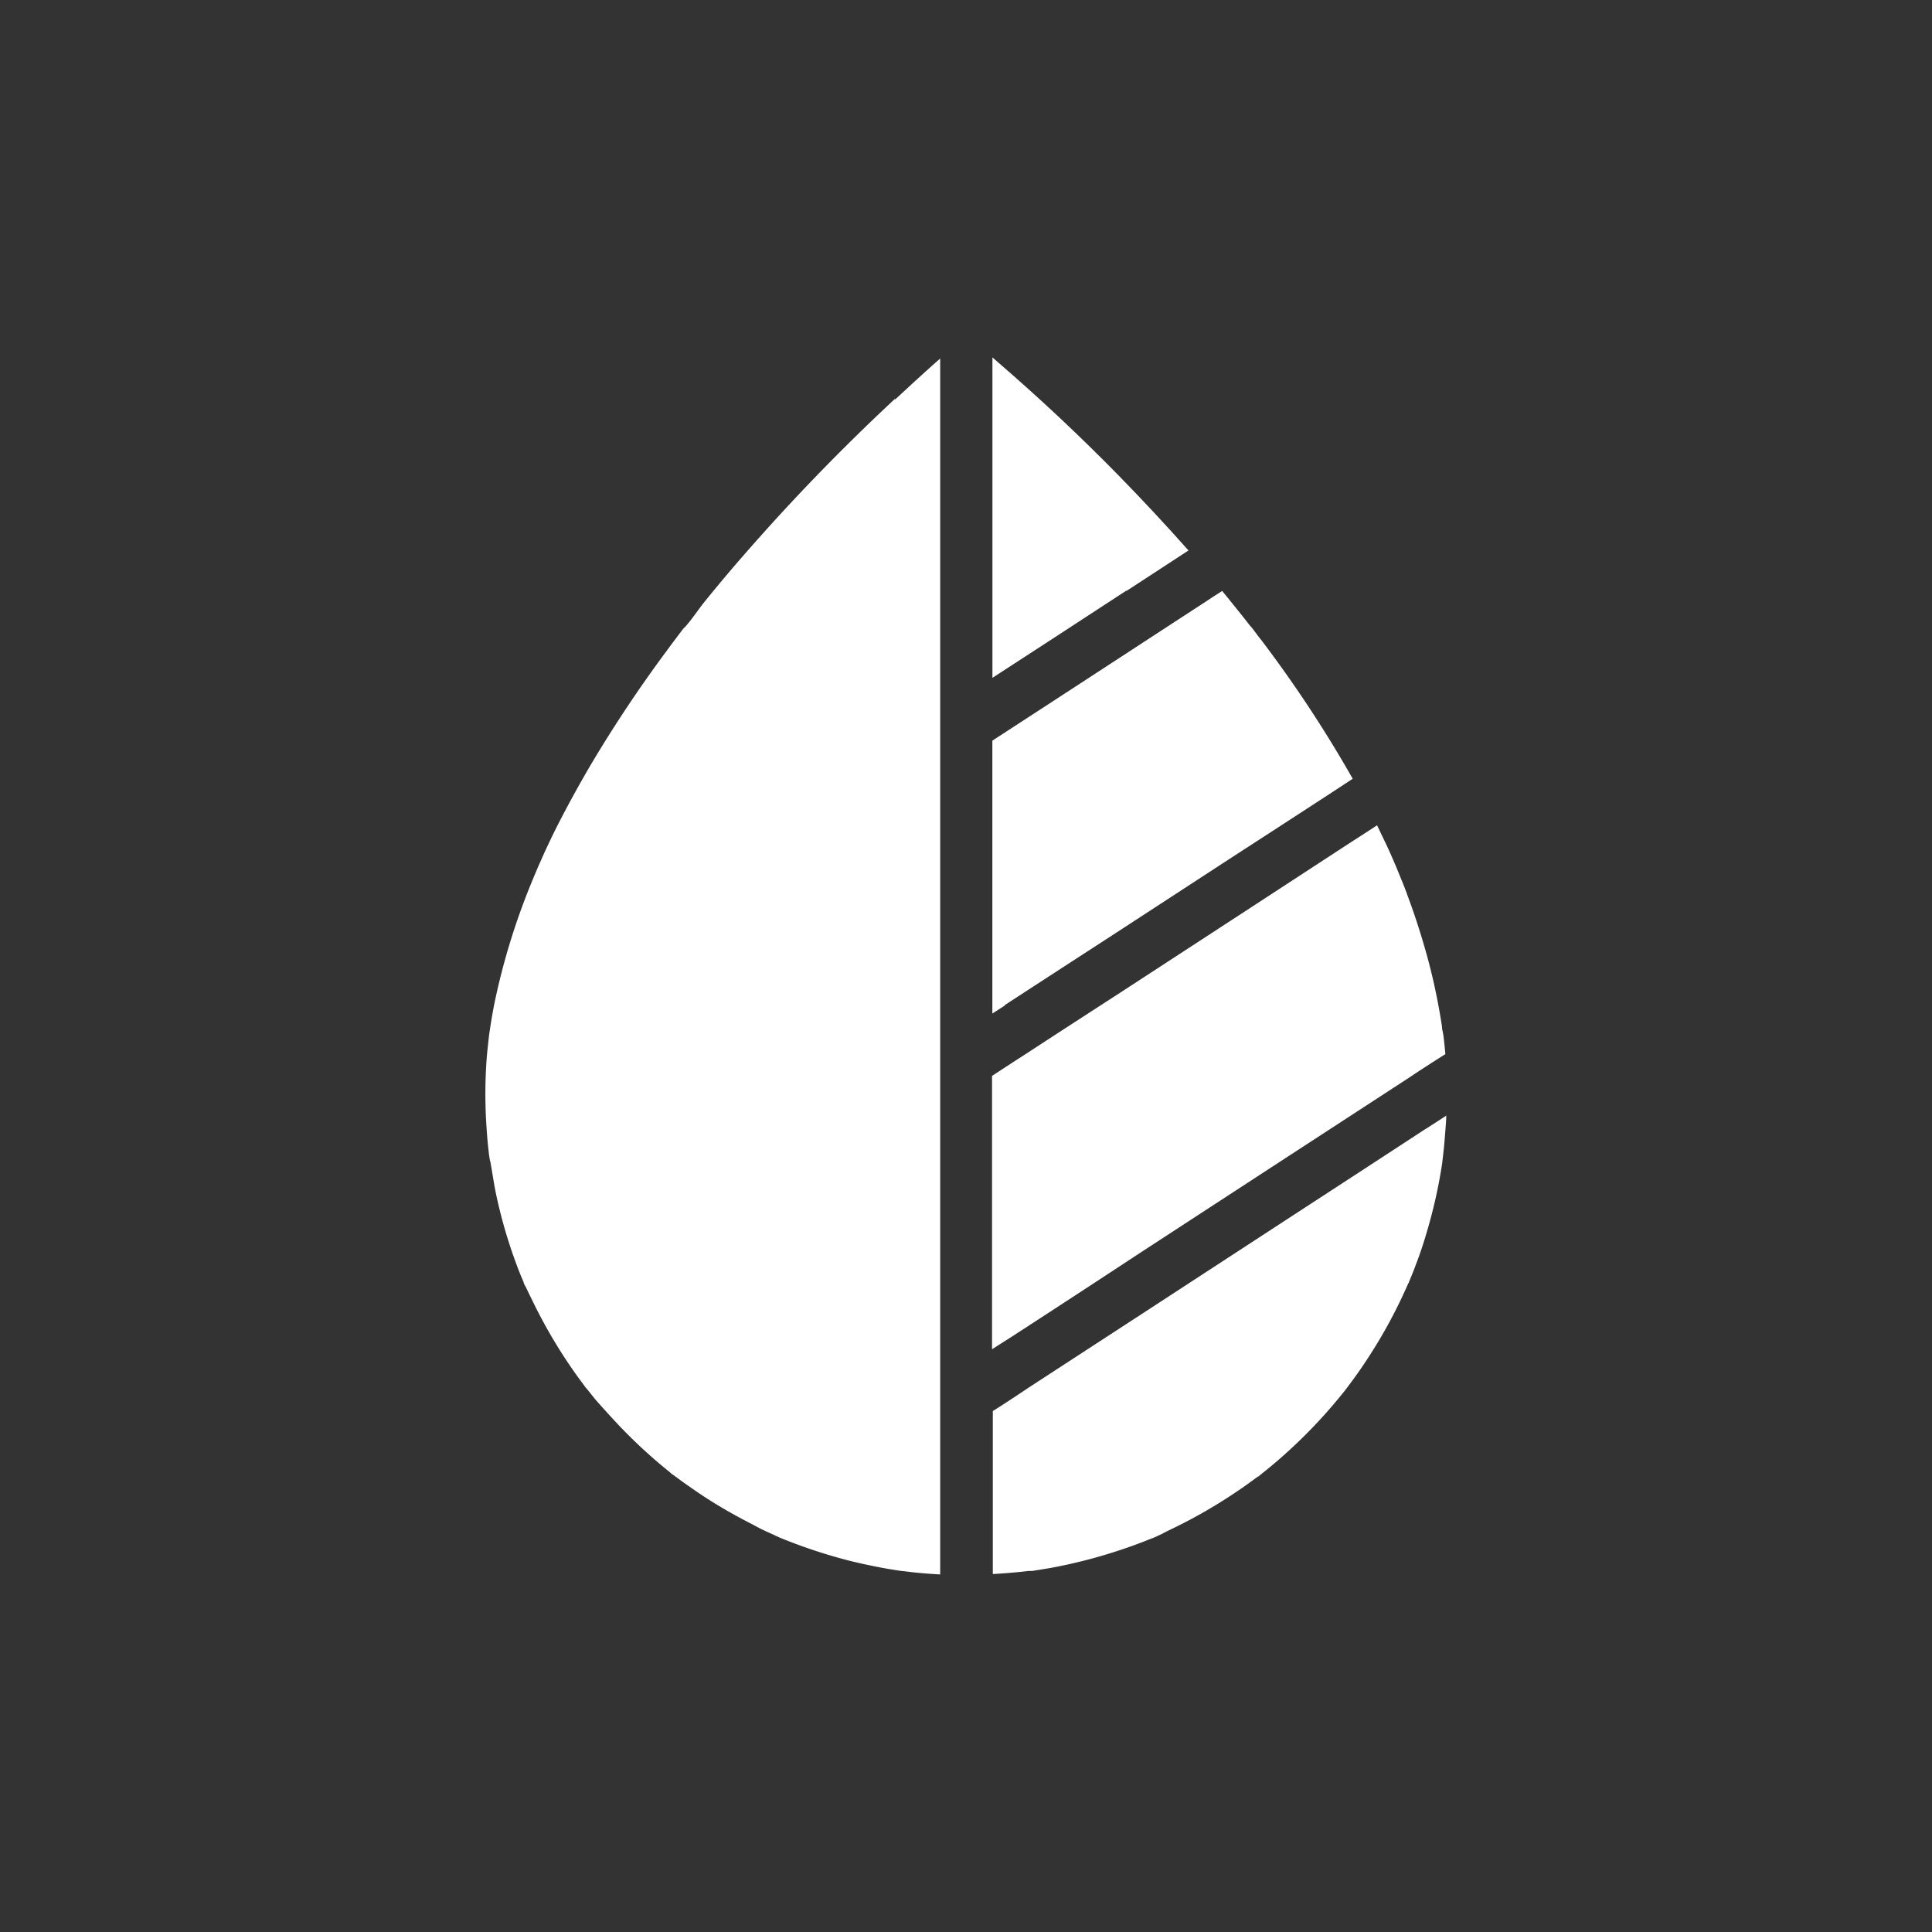 <svg xmlns="http://www.w3.org/2000/svg" xmlns:xlink="http://www.w3.org/1999/xlink" width="25" height="25" viewBox="0 0 25 25">
  <rect x="0" y="0" width="25" height="25" fill="#333333" stroke="none"/>
  <defs>
    <clipPath id="clip-path">
      <rect id="Rectangle_6815" data-name="Rectangle 6815" width="25" height="25" fill="#fff"/>
    </clipPath>
  </defs>
  <g id="Mask_Group_39" data-name="Mask Group 39" clip-path="url(#clip-path)">
    <g id="Group_35687" data-name="Group 35687" transform="translate(2895.853 -19757.262)">
      <path id="Path_37246" data-name="Path 37246" d="M362.779,28.007q-.864.565-1.729,1.126V24.987c.025.022.052.044.078.068q.811.7,1.559,1.464c.307.314.606.635.9.966l-.8.522Z" transform="translate(-3244.061 19736.9)" fill="#fff"/>
      <path id="Path_37247" data-name="Path 37247" d="M154.046,25.957c.191-.177.383-.355.579-.527v15.4c0,.111,0,.223,0,.334-.13-.007-.262-.017-.39-.032l-.1-.012h-.005l-.056-.008c-.076-.012-.152-.024-.228-.039-.15-.029-.3-.061-.448-.1a6.834,6.834,0,0,1-.853-.287l0,0a0,0,0,0,1,0,0l-.041-.019-.1-.046c-.068-.03-.135-.064-.2-.1-.133-.068-.263-.138-.392-.214s-.253-.155-.375-.24c-.061-.042-.122-.084-.181-.128l-.09-.066-.012-.007a.3.3,0,0,1-.024-.022,6.628,6.628,0,0,1-.654-.6c-.1-.106-.2-.216-.3-.329-.047-.056-.093-.115-.138-.172a.1.1,0,0,1-.014-.017l.027.034c-.015-.01-.029-.039-.041-.052l-.066-.089a6.538,6.538,0,0,1-.471-.753c-.071-.132-.135-.265-.2-.4-.009-.02-.025-.046-.036-.069a.057.057,0,0,0-.007-.025c-.007-.017-.014-.035-.022-.052-.029-.069-.056-.14-.081-.209a6.344,6.344,0,0,1-.25-.873c-.03-.144-.049-.287-.076-.431,0,.008,0,.014,0,.015s-.012-.073-.014-.088c-.005-.039-.008-.078-.013-.117-.008-.078-.014-.155-.019-.233a6.3,6.3,0,0,1,0-.875c.005-.068.012-.137.019-.2l.01-.091.005-.042c.02-.137.042-.272.069-.407a8.788,8.788,0,0,1,.5-1.609s.01-.025.015-.035l-.007.015c0-.008.007-.015.008-.019l.042-.1c.029-.066.059-.132.089-.2.061-.132.123-.262.189-.39q.2-.388.421-.763a17.2,17.2,0,0,1,.964-1.446c.042-.057.084-.115.128-.172l.057-.076c.01-.014.022-.027.032-.042a.254.254,0,0,1,.029-.03l-.013.015c.013-.014.017-.017.015-.017.083-.093.154-.2.231-.3.172-.213.348-.424.529-.63a26.805,26.805,0,0,1,1.951-2.016Z" transform="translate(-3038.312 19736.471)" fill="#fff"/>
      <path id="Path_37248" data-name="Path 37248" d="M361.156,128.025l-.165.106V124.6l.973-.633,1.819-1.186c.061-.041.122-.079.182-.118.025.03.049.061.074.09.079.1.157.194.235.294.02.025.039.051.059.074,0,0,.005.005.007.008l0,0,.005.005.012.015a0,0,0,0,0,0,0c.037.047.073.1.11.144a16.189,16.189,0,0,1,1.187,1.8l-.268.176q-.649.423-1.3.844l-1.576,1.027q-.681.441-1.36.883Z" transform="translate(-3244.003 19642.246)" fill="#fff"/>
      <path id="Path_37249" data-name="Path 37249" d="M361.345,227.628l-.3.191v-3.537c.125-.081.25-.164.377-.245q.649-.423,1.3-.844l1.576-1.027q.679-.443,1.356-.885c.125-.081.25-.16.373-.242.042.088.084.176.127.265.027.059.054.118.079.177l.039.09a.119.119,0,0,1,.005.014s0,0,0,0a.131.131,0,0,0-.005-.014l.017.042c.049.12.1.24.142.361.091.245.17.493.24.745s.123.495.167.745c.01.059.02.118.029.177,0,.017.007.069.007.073s0-.013,0-.047c0,.035.008.069.013.1.009.078.017.155.024.233-.157.1-.314.2-.473.307l-1.564,1.018q-.945.616-1.892,1.233-.816.537-1.633,1.067Z" transform="translate(-3244.061 19546.902)" fill="#fff"/>
      <path id="Path_37250" data-name="Path 37250" d="M366.764,342.838c0,.066-.007.133-.012.2s-.012.155-.02.233c-.005.039-.008.078-.013.115l-.005.04v-.005c0,.005,0,.01,0,.014a6.506,6.506,0,0,1-.2.9c-.042.145-.089.289-.144.429-.025.071-.054.14-.083.209a.205.205,0,0,1-.012.029.1.1,0,0,0-.007.013c-.015.034-.03.068-.045.1a6.4,6.4,0,0,1-.426.784c-.079.125-.162.247-.25.366l-.066.089-.029.034.014-.015a.03.03,0,0,1,.01-.01c-.007.008-.022.025-.024.029-.046.057-.093.115-.14.17a6.631,6.631,0,0,1-.616.635c-.11.1-.223.194-.338.285l0,0a.19.19,0,0,1-.027.022,0,0,0,0,0,0,0,0,0,0,0,0,0,0s0,0-.005,0l-.09.066c-.059.044-.12.086-.181.127a6.593,6.593,0,0,1-.768.448c-.068.034-.135.064-.2.1l-.1.046-.012.005a.26.26,0,0,1-.032.012c-.14.057-.28.108-.424.155a6.617,6.617,0,0,1-.885.225c-.076.013-.152.025-.228.037l-.022,0h0l-.025,0-.116.013c-.115.012-.23.02-.346.027v-2.109c.16-.1.323-.209.483-.316l1.564-1.018q.945-.616,1.891-1.233.818-.532,1.635-1.066c.1-.062.2-.128.3-.193Z" transform="translate(-3243.903 19428.865)" fill="#fff"/>
    </g>
  </g>
</svg>
